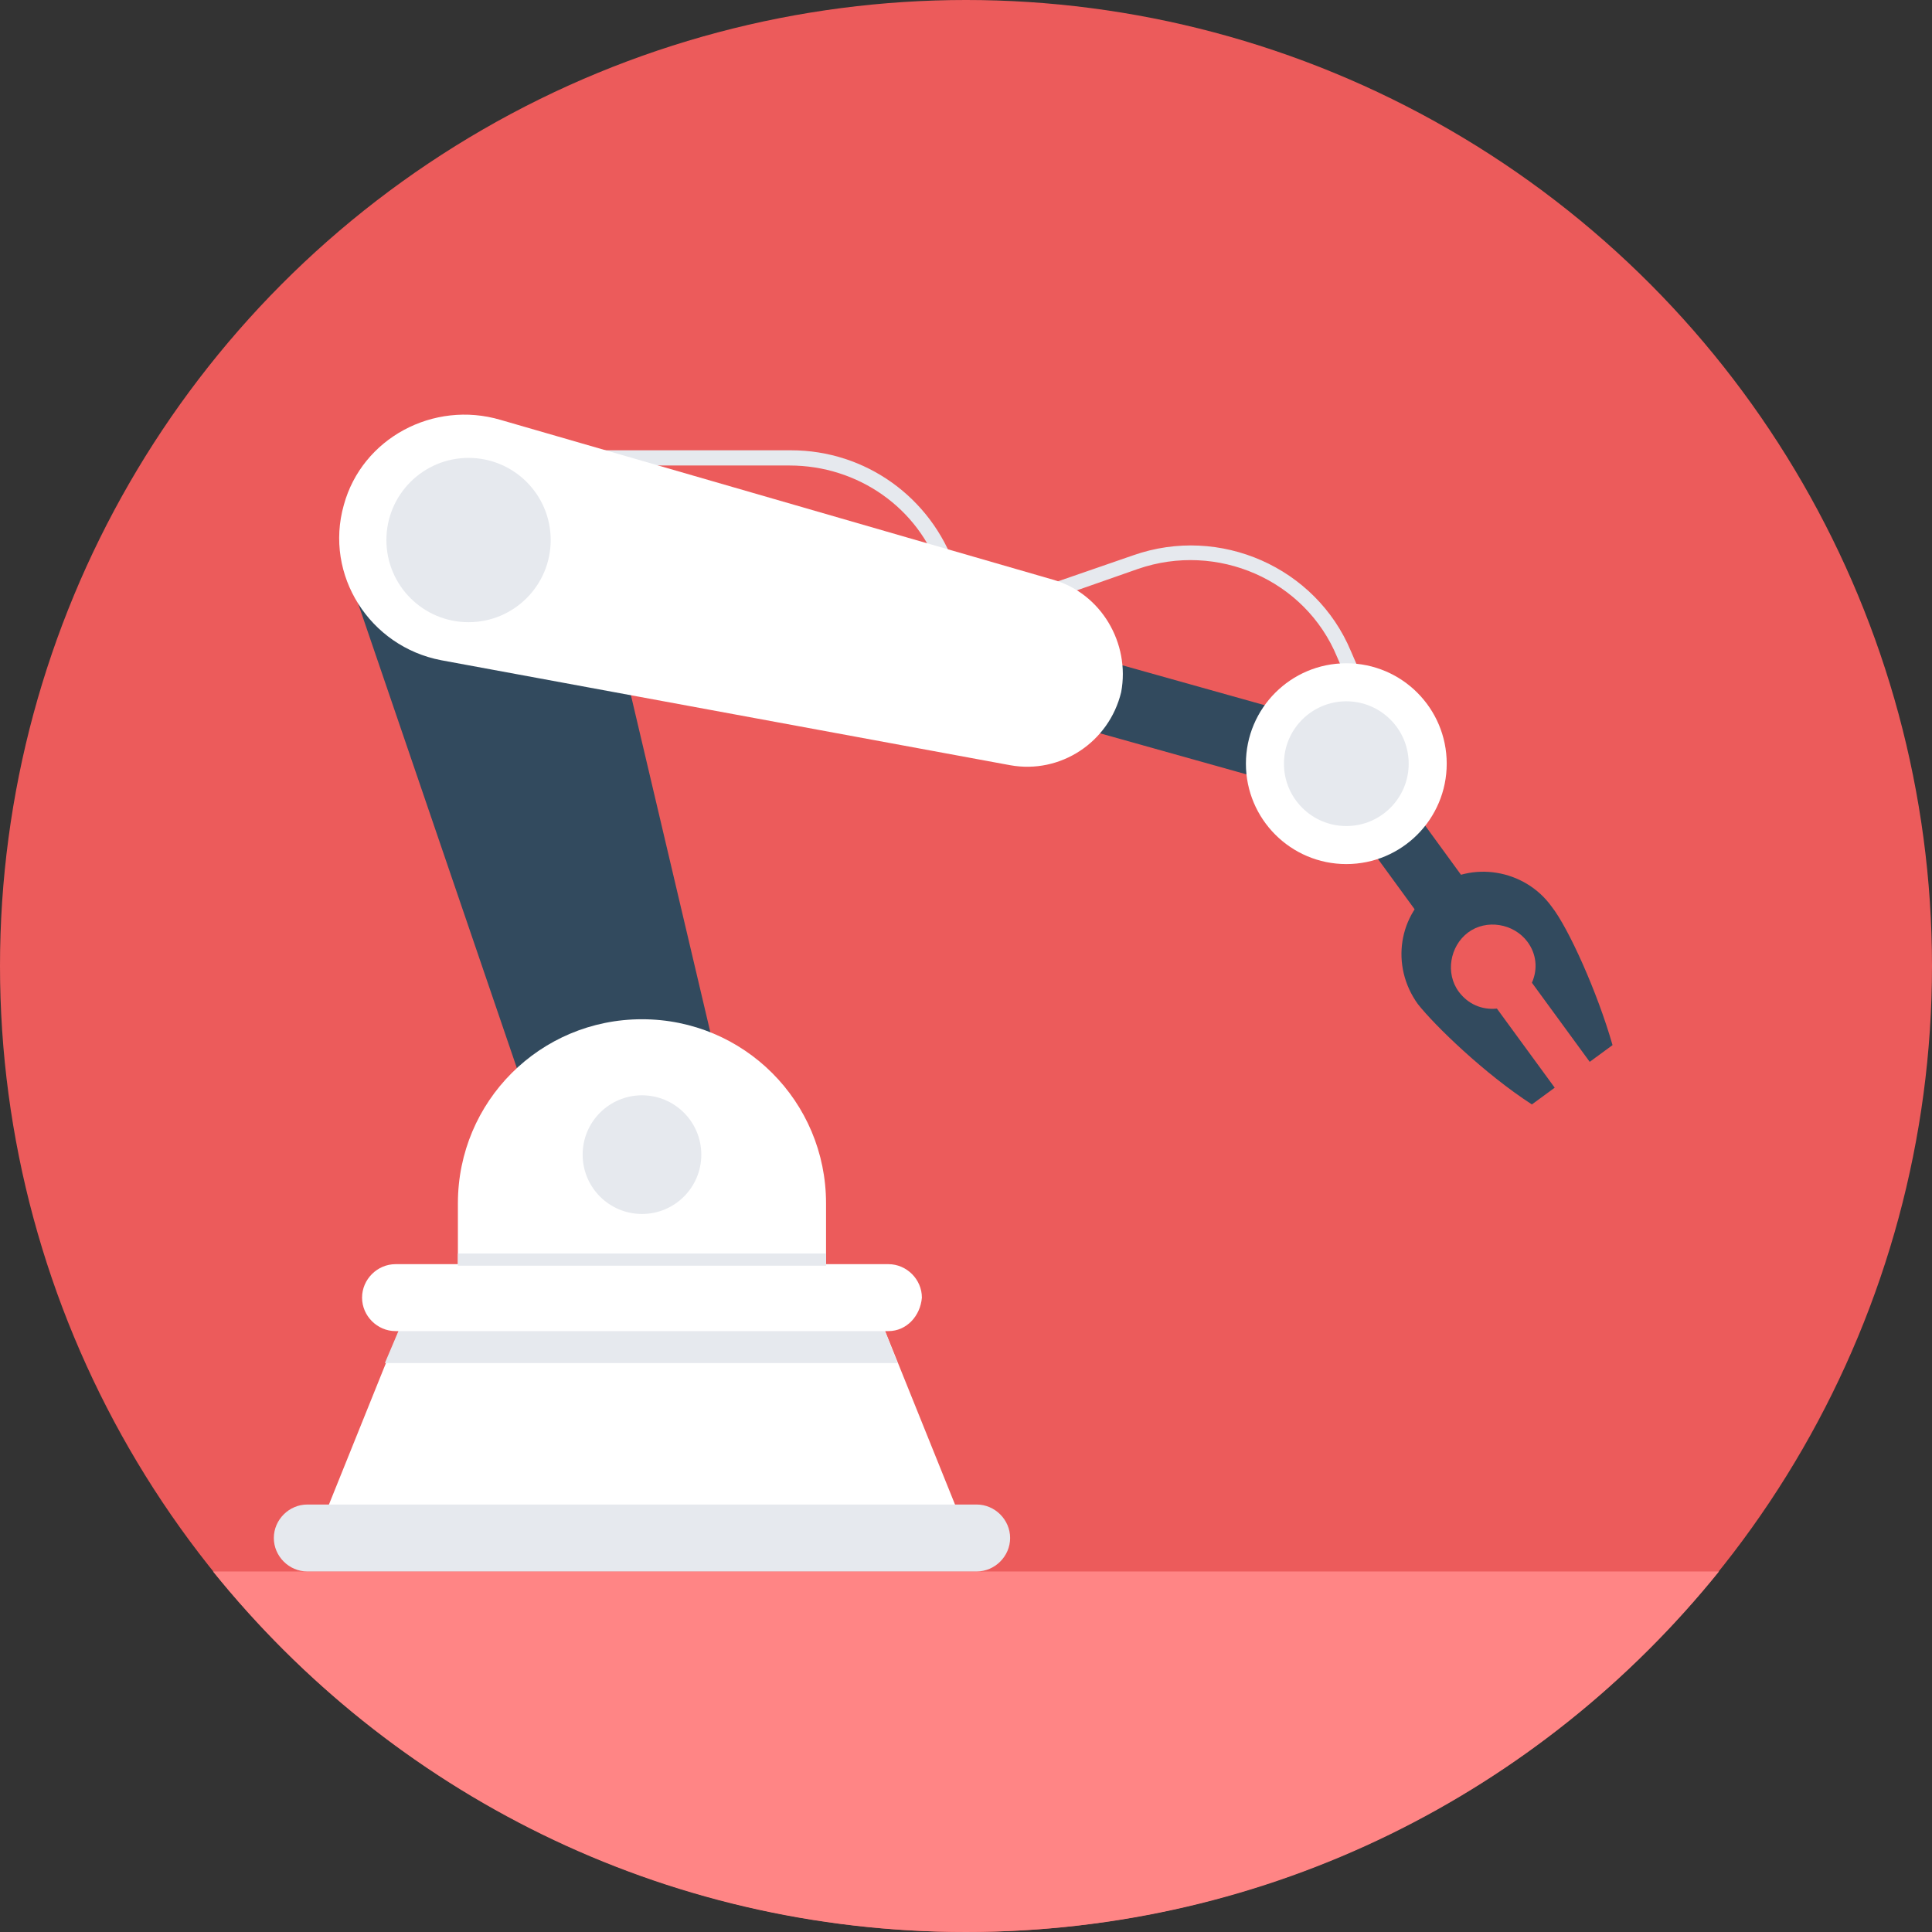 <!DOCTYPE svg PUBLIC "-//W3C//DTD SVG 1.1//EN" "http://www.w3.org/Graphics/SVG/1.1/DTD/svg11.dtd">
<!-- Uploaded to: SVG Repo, www.svgrepo.com, Transformed by: SVG Repo Mixer Tools -->
<svg version="1.1" id="Layer_1" xmlns="http://www.w3.org/2000/svg" xmlns:xlink="http://www.w3.org/1999/xlink" viewBox="0 0 508 508" xml:space="preserve" width="800px" height="800px" fill="#000000">
<rect x="0" y="0" width="508" height="508" fill="#333333" stroke="none"/>
<g id="SVGRepo_bgCarrier" stroke-width="0"/>
<g id="SVGRepo_tracerCarrier" stroke-linecap="round" stroke-linejoin="round"/>
<g id="SVGRepo_iconCarrier"> <circle style="fill:#ec5b5b;" cx="254" cy="254" r="254"/> <path style="fill:#ff8585;" d="M56,413.2c46.8,58,118,94.8,198,94.8s151.2-36.8,198-94.8H56z"/> <path style="fill:#E6E9EE;" d="M356.8,184.8l-5.2-12c-8.4-20.4-31.6-30.4-52.4-23.2L252.4,166l-5.2-15.6c-5.6-16.8-21.6-28-39.6-28 h-58v-4H208c19.6,0,36.8,12.4,43.2,30.8l4,11.6L298,146c22.8-8,48,3.2,57.2,25.2l5.2,12L356.8,184.8z"/> <g> <path style="fill:#324A5E;" d="M156,140.8H89.6c0,3.2,0.8,6.4,1.6,9.2l49.2,144c4.4,12.8,18,20,30.8,16c12.8-3.6,20.8-16.8,17.6-30 L156,140.8z"/> <rect x="273.57" y="179.569" transform="matrix(-0.963 -0.27 0.27 -0.963 557.828 454.639)" style="fill:#324A5E;" width="73.201" height="18.8"/> <path style="fill:#324A5E;" d="M408,238.4c4.4,5.6,12,22.4,16,36.4l-6,4.4l-15.2-20.8c1.6-3.6,1.2-7.6-1.2-10.8 c-3.6-4.8-10.8-6-15.6-2.4c-4.8,3.6-6,10.8-2.4,15.6c2.4,3.2,6,4.8,10,4.4l15.2,20.8l-6,4.4c-12.4-8-25.6-20.8-30-26.4 c-7.2-10-5.2-23.6,4.8-30.8C386.8,226.4,400.8,228.4,408,238.4z"/> <rect x="366.03" y="213.52" transform="matrix(-0.808 0.589 -0.589 -0.808 810.17 193.117)" style="fill:#324A5E;" width="15.2" height="29.999"/> </g> <path style="fill:#FFFFFF;" d="M276.8,152.4l-145.2-42c-17.6-5.2-36.4,4.8-41.2,22.4c-5.2,18.4,6.8,37.2,25.6,40.8l149.6,27.6 c13.2,2.4,26-6,29.2-19.2C297.2,169.2,289.6,156,276.8,152.4z"/> <circle style="fill:#E6E9EE;" cx="123.2" cy="142" r="21.6"/> <circle style="fill:#FFFFFF;" cx="354" cy="200.8" r="26.4"/> <circle style="fill:#E6E9EE;" cx="354" cy="200.8" r="16.4"/> <polygon style="fill:#FFFFFF;" points="252.4,398.8 85.2,398.8 106.8,345.2 230.8,345.2 "/> <g> <polygon style="fill:#E6E9EE;" points="236,358.4 230.8,345.2 106.8,345.2 101.2,358.4 "/> <path style="fill:#E6E9EE;" d="M256.8,413.2h-176c-4.8,0-8.8-4-8.8-8.8l0,0c0-4.8,4-8.8,8.8-8.8h176c4.8,0,8.8,4,8.8,8.8l0,0 C265.6,409.2,261.6,413.2,256.8,413.2z"/> </g> <g> <path style="fill:#FFFFFF;" d="M233.6,350H104c-4.8,0-8.8-4-8.8-8.8l0,0c0-4.8,4-8.8,8.8-8.8h129.6c4.8,0,8.8,4,8.8,8.8l0,0 C242,346,238.4,350,233.6,350z"/> <path style="fill:#FFFFFF;" d="M217.2,332.8h-96.8v-16.4c0-26.8,21.6-48.4,48.4-48.4l0,0c26.8,0,48.4,21.6,48.4,48.4L217.2,332.8 L217.2,332.8z"/> </g> <g> <rect x="120.4" y="329.6" style="fill:#E6E9EE;" width="96.8" height="3.2"/> <circle style="fill:#E6E9EE;" cx="168.8" cy="303.6" r="15.6"/> </g> </g>
</svg>